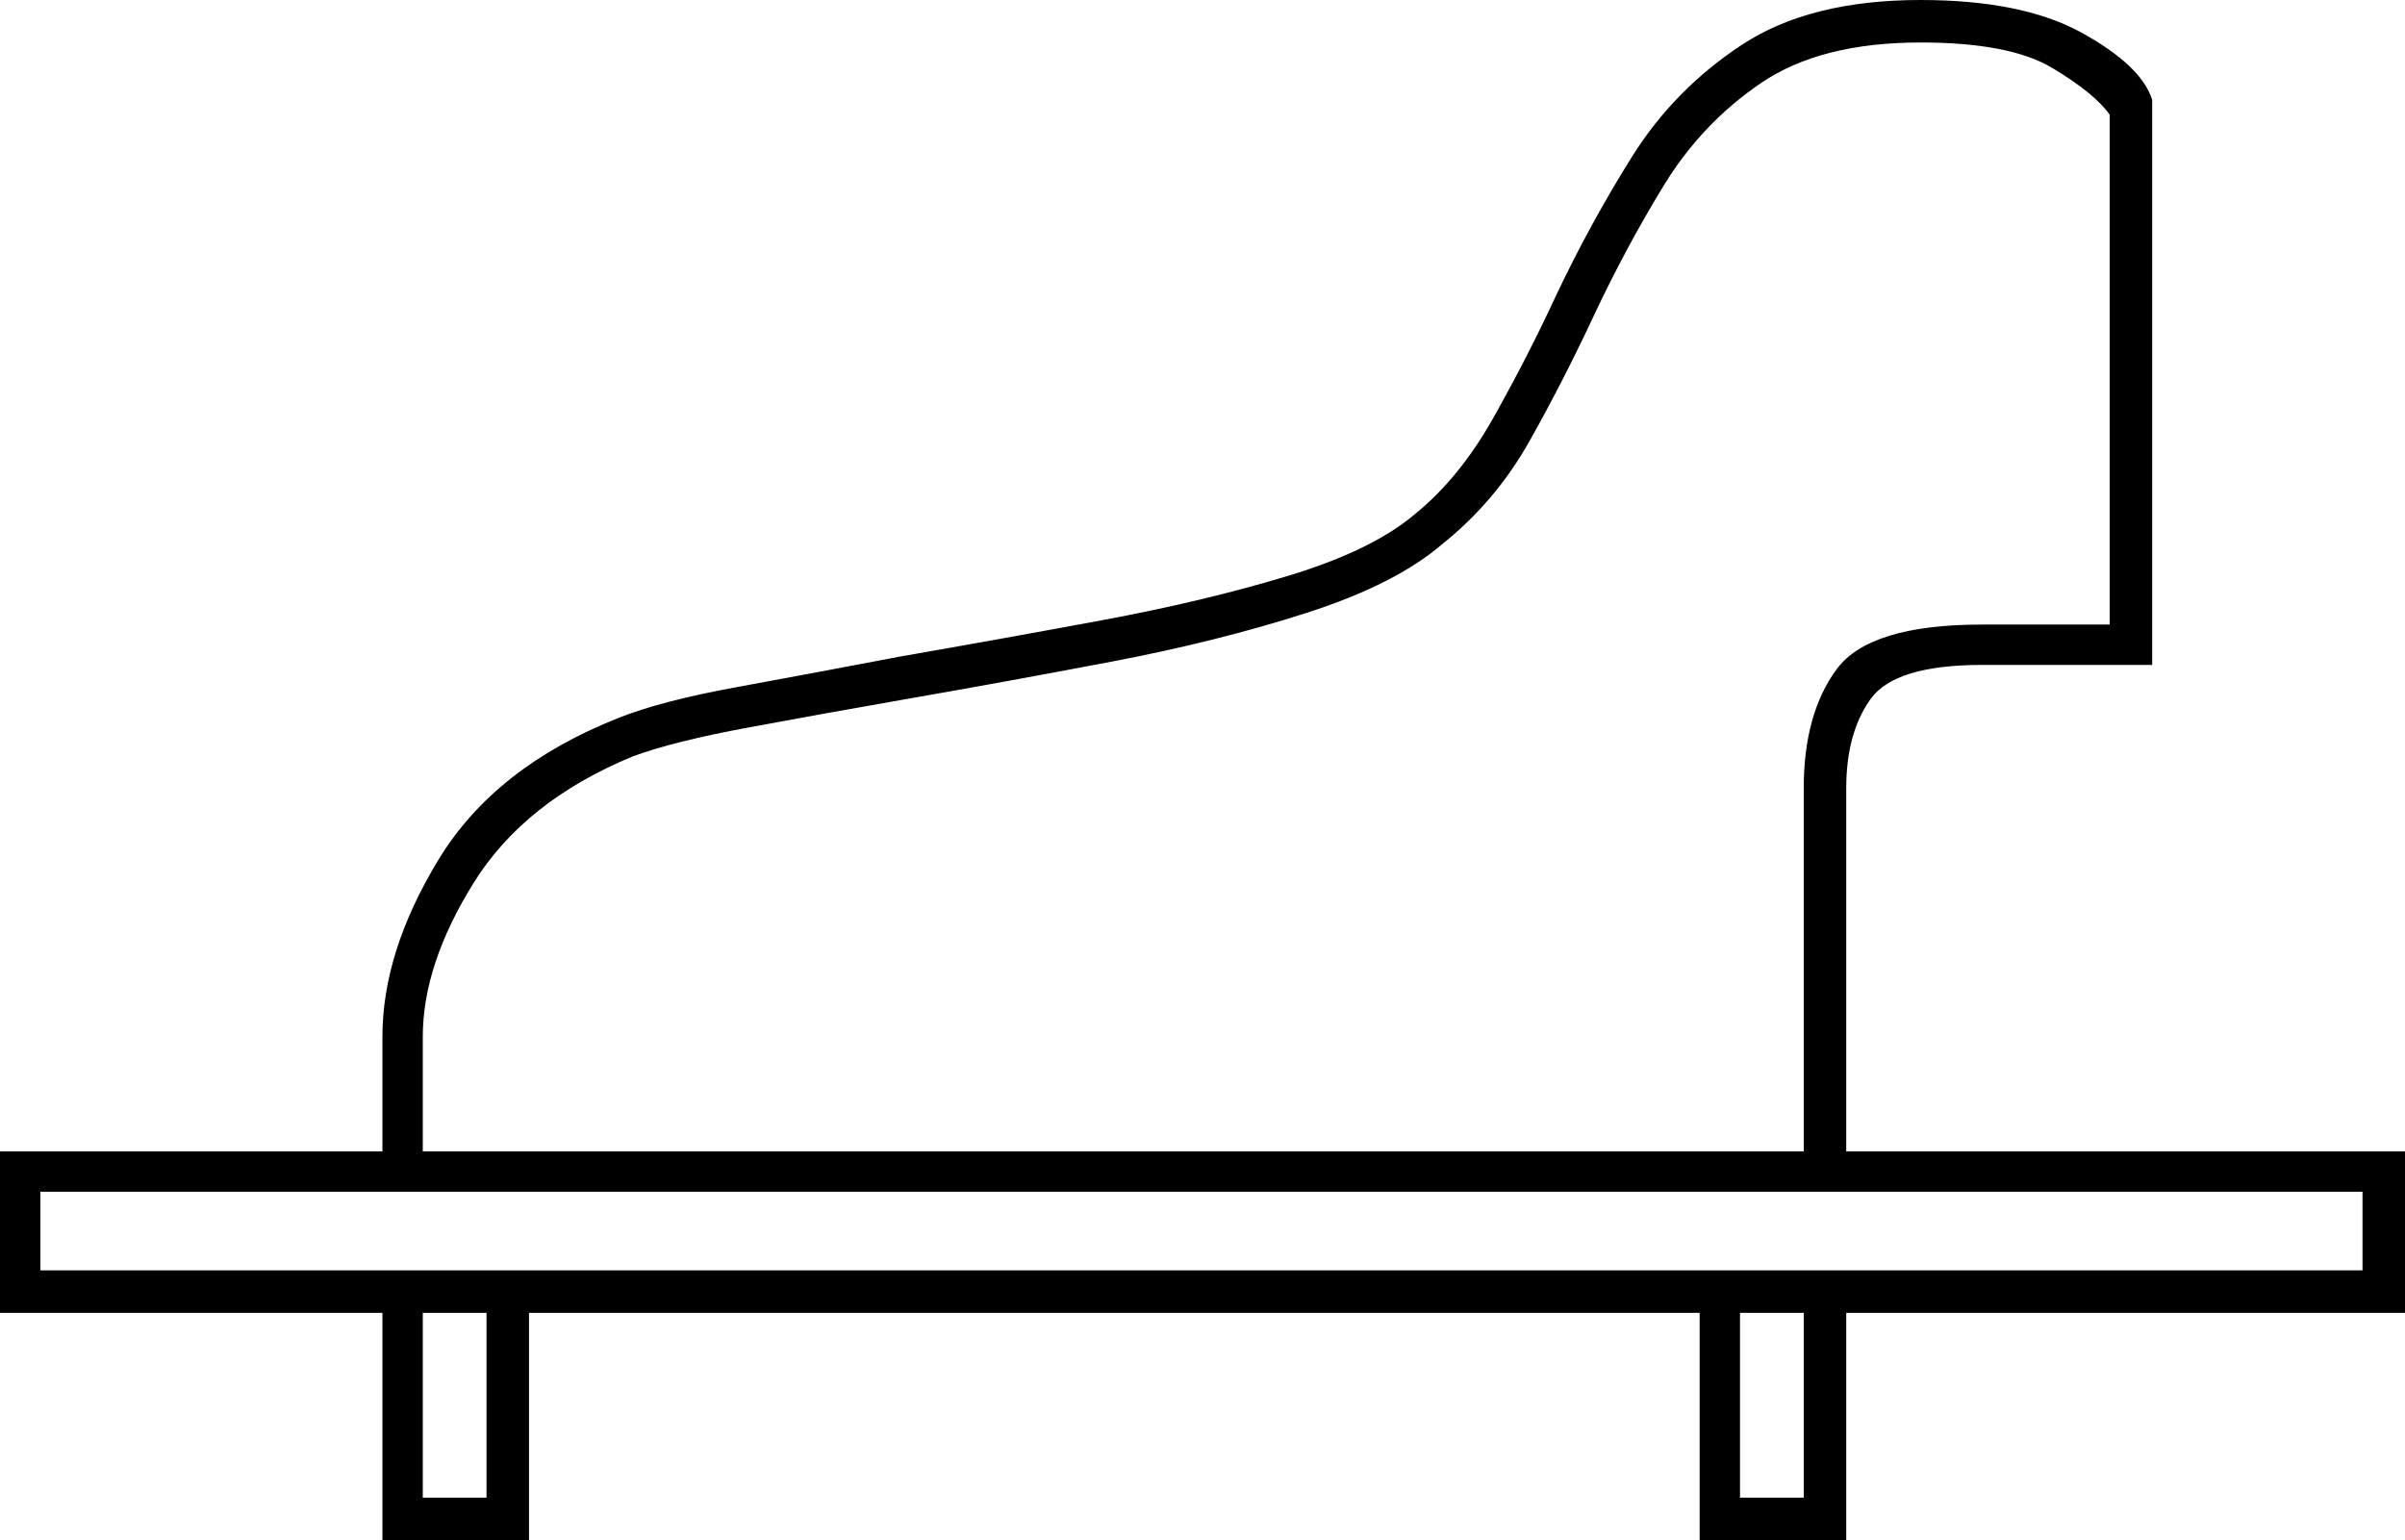 <svg xmlns="http://www.w3.org/2000/svg" viewBox="-10 0 1132 725"><path d="M170 725V618H-10v-76h180v-54q0-40 26.5-83.5T281 338q20-8 55.5-14.5T414 309q46-8 94.5-17t88-21q39.5-12 59.5-29 21-17 37-45.5t29-56.5q16-34 36-66t52-53q32-21 84-21 48 0 76 15.5t33 31.5v266h-80q-41 0-52.5 16T859 371v171h263v76H859v107h-69V618H239v107zm19-183h650V371q0-35 15.5-56t68.5-21h60V54q-7-10-27-22t-62-12q-47 0-75 19t-46 48.5Q755 117 740 149q-14 30-30 58.5T669 256q-22 19-64 32.5t-92 23q-50 9.5-96 17.5-40 7-75 13.5T288 356q-51 21-75 59.5T189 488zM9 598h1093v-37H9zm180 107h30v-87h-30zm620 0h30v-87h-30z" fill="currentColor"/></svg>